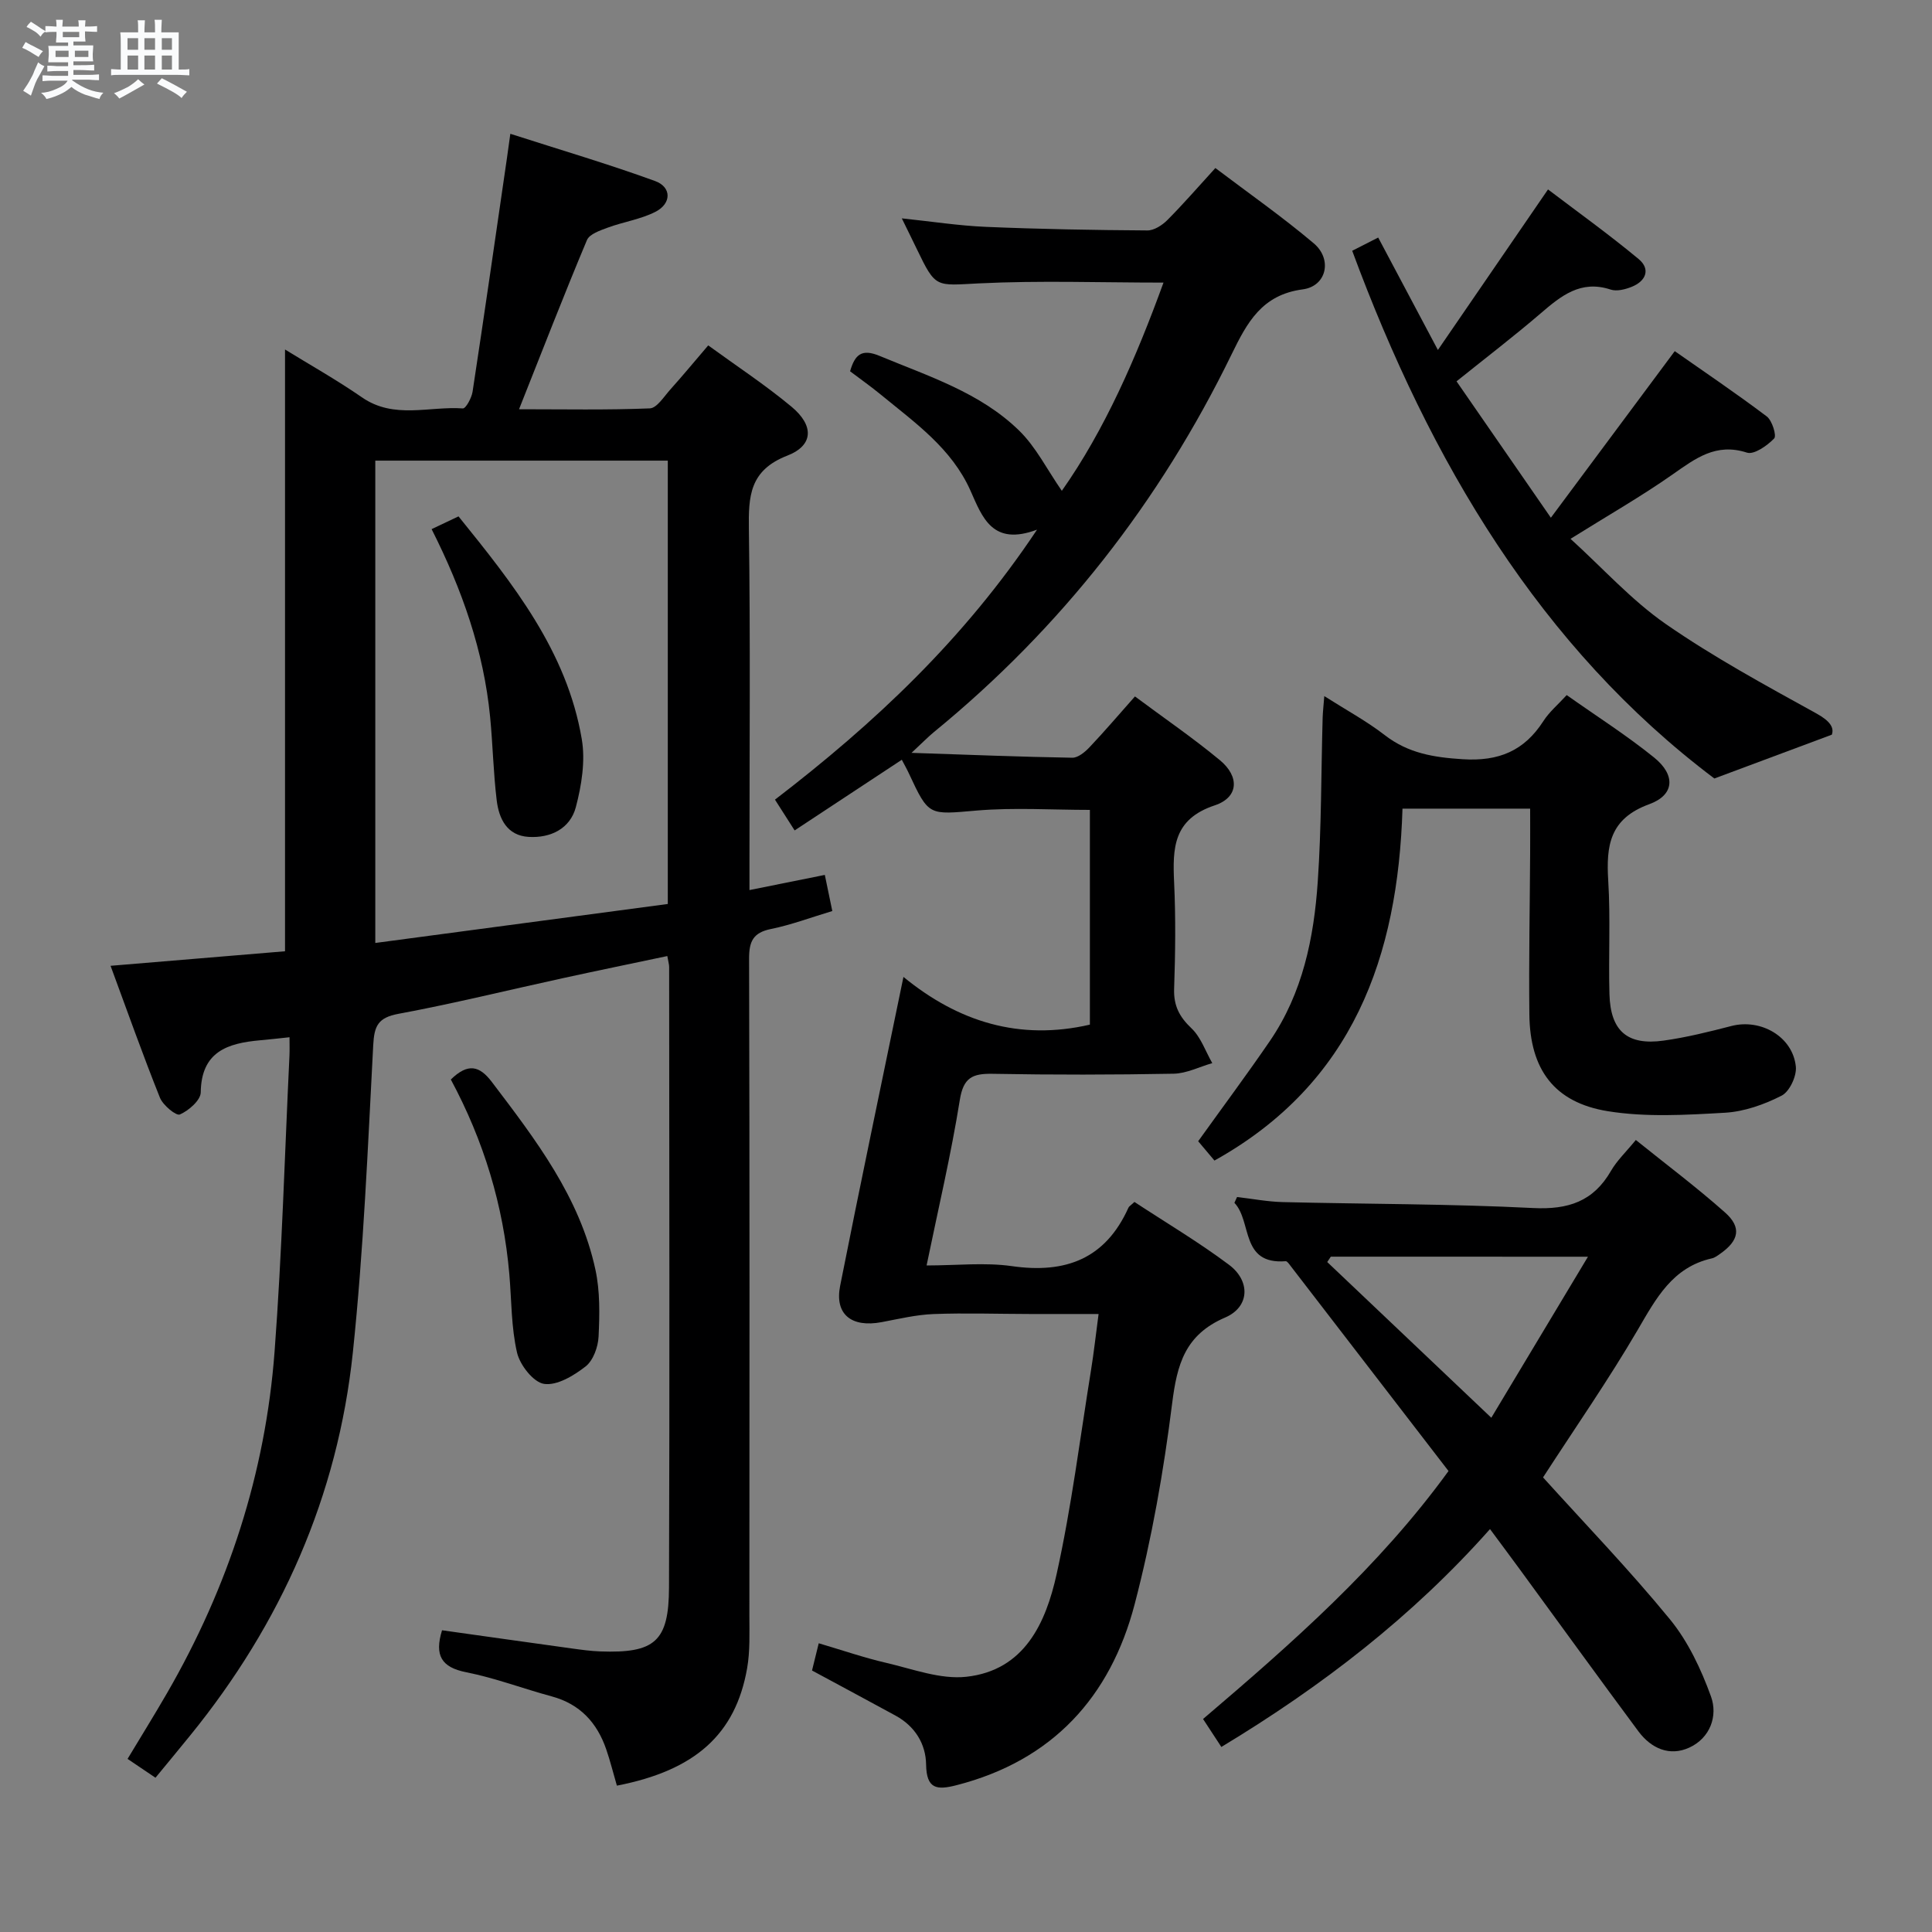<svg enable-background="new 0 0 400 400" viewBox="0 0 400 400" xmlns="http://www.w3.org/2000/svg"><rect x="0" y="0" width="400" height="400" fill="#808080" stroke="none"/><path d="m6.8 9.5c.6.3 1.3.7 2.1 1.1-.4.4-.7.8-.9 1.2-.7-.4-1.3-.8-1.8-1.1s-1.1-.6-1.6-.8c.2-.4.5-.8.7-1.2.4.2.8.5 1.5.8zm.9 6.9c-.3.6-.5 1.1-.7 1.7s-.4 1.1-.6 1.7c-.6-.4-1.1-.7-1.6-1 .7-1 1.2-1.8 1.5-2.4.3-.5.6-1.1.8-1.7.3-.6.5-1.2.8-1.8.3.3.8.6 1.3.8-.7 1.3-1.2 2.2-1.5 2.7zm.1-11c.4.3 1 .7 1.7 1.1-.5.2-.8.6-1.1 1.1-.5-.6-1-1-1.4-1.2s-.9-.6-1.5-.8c.2-.4.5-.7.9-1.1.5.3.9.6 1.4.9zm10.5 13.1c1 .4 2 .6 3.1.7-.4.4-.7.8-.8 1.3-.9-.2-1.9-.6-3-.9-1-.4-2-.9-2.8-1.6-.5.4-1.1.9-1.9 1.3s-1.9.9-3.3 1.2c-.1-.3-.5-.8-1.1-1.3 1 0 2.1-.3 3.2-.8 1.2-.5 1.9-1 2.3-1.7h-3.2c-.4 0-1 0-2 .1v-1.2c1 0 1.7.1 2 .1h3.3v-1h-2.3c-.2 0-.9 0-2 .1v-1.2c1.2 0 1.9.1 2 .1h2.3v-.8h-4.1c0-.7.1-1.2.1-1.6 0-.5 0-1.1-.1-1.8h4.1v-.7h-2.5c0-.6.1-1.1.1-1.6v-.6h-.5c-.4 0-1 0-1.8.1v-1.3c1.2 0 1.9.1 2.1.1h.2c0-.3 0-.8-.1-1.4h1.4c0 .6-.1 1-.1 1.4h3.4c0-.4 0-.8-.1-1.3h1.5c0 .4-.1.9-.1 1.3.7 0 1.5 0 2.5-.1v1.2c-1 0-1.8-.1-2.5-.1v.6c0 .3 0 .8.1 1.5h-2.5v.8h4.1c0 .7-.1 1.3-.1 1.8s0 1 .1 1.5h-4.1v.8h1.4c.8 0 1.8 0 2.9-.1v1.2c-1 0-1.9-.1-2.8-.1h-1.5v1h3.2c.3 0 1 0 2.1-.1v1.2c-1.1 0-1.8-.1-2.1-.1h-3.4l-.1.1c1.4 1 2.4 1.5 3.4 1.9zm-4.1-6.7v-1.3h-2.7v1.3zm2.2-4.1v-1.1h-3.4v1.1zm1.9 4.1v-1.3h-2.8v1.3z" fill="#fafbfc"/><path d="m37 6.7v2.3 5.4c1 0 1.8 0 2.2-.1v1.3c-.6 0-1.5-.1-2.5-.1h-11.9c-.7 0-1.3 0-1.8.1v-1.3c.5 0 1.1.1 2 .1v-5.2c0-1 0-1.8-.1-2.5h3.7c0-1.3 0-2.1-.1-2.5h1.5c0 .4-.1 1.3-.1 2.5h2.2c0-1.2 0-2.1-.1-2.6h1.5c0 .4-.1 1.3-.1 2.6zm-12.3 13.7c-.3-.4-.7-.8-1.1-1.1 1.1-.4 2.1-.9 2.9-1.3.8-.5 1.5-1 2.1-1.6.4.4.9.8 1.3 1.1-2.5 1.4-4.2 2.4-5.2 2.9zm3.9-10.1v-2.4h-2.2v2.4zm0 4.1v-2.9h-2.2v2.9zm3.5-4.1v-2.4h-2.2v2.4zm0 4.1v-2.9h-2.2v2.9zm.4 2.9 1-1.1c.6.3 1.4.7 2.5 1.3s2 1.1 2.7 1.5c-.4.4-.8.8-1.1 1.3-.8-.8-2.5-1.7-5.1-3zm3.1-7v-2.4h-2.1v2.4zm0 4.1v-2.9h-2.1v2.9z" fill="#fafbfc"/><g fill="#000001"><path d="m127.72 369.7c-.8-2.74-1.39-5.16-2.2-7.5-1.9-5.54-5.44-9.4-11.29-10.98-5.92-1.6-11.71-3.81-17.71-5-5.14-1.02-6.6-3.48-5-8.69 8.89 1.25 17.86 2.52 26.83 3.76 1.97.27 3.96.55 5.94.62 11.25.4 14.19-2.02 14.22-13.24.15-42.83.05-85.65.03-128.48 0-.49-.16-.98-.38-2.25-7.25 1.53-14.45 3.01-21.63 4.58-11.34 2.47-22.62 5.26-34.03 7.38-4.24.79-5.02 2.49-5.23 6.5-1.12 21.23-2 42.51-4.22 63.65-3.13 29.68-14.82 56.05-33.65 79.23-2.3 2.84-4.64 5.65-7.21 8.78-1.87-1.26-3.6-2.43-5.78-3.9 2.78-4.62 5.55-9.08 8.18-13.63 12.66-21.92 20.37-45.5 22.26-70.72 1.53-20.39 2.1-40.85 3.08-61.28.05-1.14.01-2.28.01-3.78-2.25.24-4.17.46-6.1.63-6.71.6-12.17 2.33-12.28 10.79-.02 1.63-2.49 3.77-4.32 4.57-.77.34-3.51-1.92-4.13-3.48-3.56-8.89-6.76-17.93-10.22-27.3 12.54-1.05 24.58-2.05 36.12-3.01 0-41.82 0-83.18 0-124.59 5.01 3.09 10.65 6.26 15.95 9.92 6.62 4.58 13.9 1.78 20.87 2.28.61.04 1.81-2.17 2.01-3.45 2.45-16.07 4.76-32.16 7.1-48.25.19-1.28.36-2.56.72-5.16 10.35 3.33 20.27 6.25 29.97 9.78 3.45 1.26 3.42 4.66.08 6.37-3.04 1.55-6.59 2.07-9.83 3.26-1.59.59-3.83 1.33-4.36 2.6-4.75 11.3-9.17 22.72-14.06 35.02 9.35 0 18.23.18 27.08-.18 1.46-.06 2.92-2.43 4.22-3.88 2.55-2.84 4.98-5.78 7.87-9.16 5.86 4.27 11.82 8.18 17.26 12.71 4.65 3.88 4.58 7.98-.88 10.11-7.85 3.05-8.06 8.42-7.96 15.3.32 22.82.12 45.66.12 68.49v6.16c5.48-1.1 10.42-2.1 15.6-3.14.51 2.48 1 4.85 1.55 7.48-4.47 1.34-8.52 2.87-12.71 3.72-3.71.75-4.53 2.6-4.52 6.15.12 45.32.09 90.65.06 135.97 0 3.66.16 7.39-.47 10.96-2.41 13.68-10.77 21.13-26.96 24.28zm-50.02-174.47c20.5-2.73 40.61-5.41 60.56-8.07 0-31.28 0-61.55 0-91.79-20.37 0-40.42 0-60.56 0z"/><path d="m219.84 101.62c8.91-12.66 15.41-27.6 21.05-43.11-12.99 0-25.62-.46-38.2.16-8.97.44-8.93 1.09-12.86-7.08-.93-1.94-1.89-3.86-3.12-6.38 6.15.64 11.77 1.52 17.42 1.76 11.13.47 22.28.67 33.42.74 1.4.01 3.09-1.09 4.15-2.16 3.28-3.29 6.33-6.82 9.93-10.76 6.8 5.15 13.84 10.07 20.37 15.59 3.89 3.28 2.68 8.87-2.28 9.53-8.48 1.12-11.52 6.88-14.72 13.43-14.86 30.51-35.31 56.68-61.62 78.21-1.25 1.03-2.38 2.2-4.66 4.32 11.91.4 22.6.83 33.28 1.01 1.19.02 2.63-1.17 3.57-2.17 3.08-3.24 5.98-6.66 9.41-10.52 5.99 4.46 12.01 8.58 17.6 13.21 4.08 3.38 3.89 7.69-1.08 9.34-8.63 2.87-8.74 8.87-8.41 15.99.34 7.32.25 14.67 0 21.99-.12 3.5 1.09 5.81 3.6 8.19 1.95 1.85 2.9 4.76 4.3 7.2-2.67.76-5.32 2.14-8 2.19-12.49.23-24.99.25-37.49.02-4.13-.07-6.04.75-6.78 5.41-1.83 11.41-4.5 22.7-6.88 34.27 6.24 0 12.06-.66 17.67.14 11.1 1.59 19.36-1.5 24.12-12.1.12-.28.46-.46 1.24-1.19 6.42 4.22 13.25 8.27 19.57 13 4.49 3.35 4.32 8.74-.79 10.93-8.31 3.57-9.95 9.69-10.97 17.78-1.75 13.97-4.2 27.96-7.76 41.57-5.02 19.21-17.02 32.39-36.9 37.48-4.05 1.04-6.2.81-6.28-4.27-.06-4.3-2.32-7.95-6.31-10.13-5.67-3.1-11.37-6.14-17.31-9.35.39-1.57.81-3.28 1.39-5.64 4.88 1.44 9.4 3 14.03 4.07 5.46 1.27 11.17 3.45 16.52 2.87 12.07-1.32 16.48-11.19 18.71-21.29 3.08-13.92 4.84-28.13 7.12-42.23.58-3.58.97-7.19 1.56-11.59-4.97 0-9.58.01-14.18 0-6.66-.01-13.34-.24-19.99.01-3.59.14-7.16 1-10.72 1.67-6.26 1.19-9.79-1.6-8.62-7.51 4.15-20.94 8.55-41.83 13.11-63.96 11.37 9.32 24.04 13.24 38.6 9.88 0-14.51 0-29.27 0-44.46-7.85 0-15.66-.52-23.38.13-9.98.85-9.94 1.25-14.08-7.65-.41-.89-.9-1.75-1.48-2.86-7.44 4.91-14.73 9.71-22.19 14.63-1.48-2.32-2.71-4.24-4.07-6.37 20.58-15.8 39.08-33.11 54.26-55.9-9.27 3.47-11.33-2.56-13.79-8.09-3.9-8.75-11.49-14.06-18.55-19.86-2.04-1.68-4.2-3.2-6.37-4.84 1-3.45 2.38-4.74 6.12-3.18 10.14 4.22 20.79 7.58 28.84 15.42 3.53 3.43 5.82 8.1 8.88 12.51z"/><path d="m319.47 305.88c8.59 9.51 17.85 19.1 26.27 29.38 3.76 4.59 6.46 10.34 8.5 15.97 1.46 4.05-.17 8.59-4.46 10.58-4.11 1.9-7.93.18-10.56-3.35-8.22-11.07-16.3-22.26-24.45-33.39-1.96-2.68-3.94-5.33-6.28-8.49-16.07 18.11-34.76 32.51-55.62 45.11-1.31-2-2.43-3.72-3.79-5.79 18.42-15.7 36.39-31.46 50.82-51.34-10.99-14.27-21.83-28.36-32.68-42.44-.3-.39-.72-1.03-1.04-1-9.44.73-6.91-8.21-10.61-12.09.18-.4.37-.8.55-1.2 3.15.36 6.29.97 9.44 1.05 17.29.42 34.61.36 51.87 1.23 7.25.36 12.45-1.35 16.11-7.7 1.23-2.13 3.1-3.89 5.14-6.39 6.23 5.02 12.57 9.77 18.47 15.01 3.48 3.09 2.89 5.82-.99 8.54-.54.38-1.11.82-1.73.96-8.18 1.84-11.56 8.31-15.39 14.86-6.02 10.29-12.85 20.12-19.57 30.49zm-43.94-45.7c-.25.37-.49.74-.74 1.11 11.17 10.6 22.35 21.2 33.97 32.24 6.31-10.52 12.97-21.61 20.01-33.34-18.7-.01-35.97-.01-53.24-.01z"/><path d="m248.07 236.28c5.21-7.26 10.16-13.91 14.85-20.76 6.79-9.93 9.12-21.36 9.91-33.03.77-11.27.69-22.59 1.01-33.89.04-1.26.19-2.51.34-4.48 4.54 2.89 8.77 5.18 12.52 8.08 4.86 3.76 10.13 4.61 16.15 4.99 7.48.47 12.73-1.74 16.7-7.91 1.22-1.9 3.04-3.42 4.82-5.37 6.25 4.42 12.44 8.35 18.1 12.93 4.46 3.6 4.27 7.74-1.01 9.66-8.23 3-8.94 8.6-8.49 15.87.48 7.8.03 15.65.25 23.47.21 7.61 3.7 10.65 11.19 9.61 4.74-.66 9.42-1.83 14.07-3.03 6.08-1.57 12.7 2.2 13.33 8.41.2 1.96-1.3 5.17-2.94 6.01-3.6 1.84-7.74 3.31-11.74 3.54-8.07.46-16.35.96-24.26-.32-11.1-1.8-16.1-8.66-16.23-19.99-.13-11.15.1-22.31.16-33.46.02-2.96 0-5.92 0-9.19-8.87 0-17.27 0-26.43 0-.94 30.58-10.19 56.86-38.93 72.86-1.14-1.37-2.3-2.74-3.37-4z"/><path d="m379.26 152.11c-8.41 3.14-15.55 5.8-24.32 9.07-36-27.11-58.82-65.56-74.98-109.26 1.89-.96 3.73-1.9 5.38-2.74 3.95 7.43 7.76 14.61 12.36 23.28 7.91-11.53 15.08-21.98 22.8-33.24 6.04 4.59 12.58 9.28 18.76 14.41 2.53 2.11 1.51 4.58-1.45 5.76-1.33.53-3.08.98-4.35.56-6.21-2.05-10.28 1.32-14.53 4.97-5.42 4.65-11.1 9-17.37 14.03 6.19 8.96 12.38 17.9 19.53 28.24 8.8-11.83 16.97-22.82 25.65-34.49 5.93 4.16 12.62 8.67 19.05 13.52 1.12.85 2.08 4 1.53 4.56-1.44 1.49-4.16 3.41-5.64 2.93-6.42-2.08-10.65 1.21-15.39 4.52-6.5 4.56-13.42 8.51-21.13 13.33 6.7 6.09 12.62 12.7 19.7 17.62 9.92 6.88 20.61 12.68 31.2 18.53 2.81 1.55 3.72 2.92 3.2 4.4z"/><path d="m93.34 223.5c3.55-3.46 5.93-2.87 8.5.52 9.06 11.93 18.2 23.83 21.44 38.87.96 4.46.87 9.22.65 13.82-.1 2.15-1.1 4.95-2.68 6.19-2.44 1.91-5.91 4.01-8.6 3.62-2.2-.32-5-3.89-5.6-6.46-1.22-5.26-1.13-10.83-1.6-16.27-1.23-14.23-5.3-27.62-12.11-40.29z"/><path d="m89.36 109.55c2.02-.96 3.63-1.73 5.57-2.64 11.26 13.94 22.43 27.88 25.52 46.12.77 4.52-.04 9.57-1.23 14.09-1.18 4.45-5.23 6.43-9.78 6.15-4.46-.27-6.14-3.75-6.6-7.55-.7-5.75-.81-11.57-1.37-17.33-1.33-13.56-5.73-26.21-12.11-38.84z"/></g></svg>